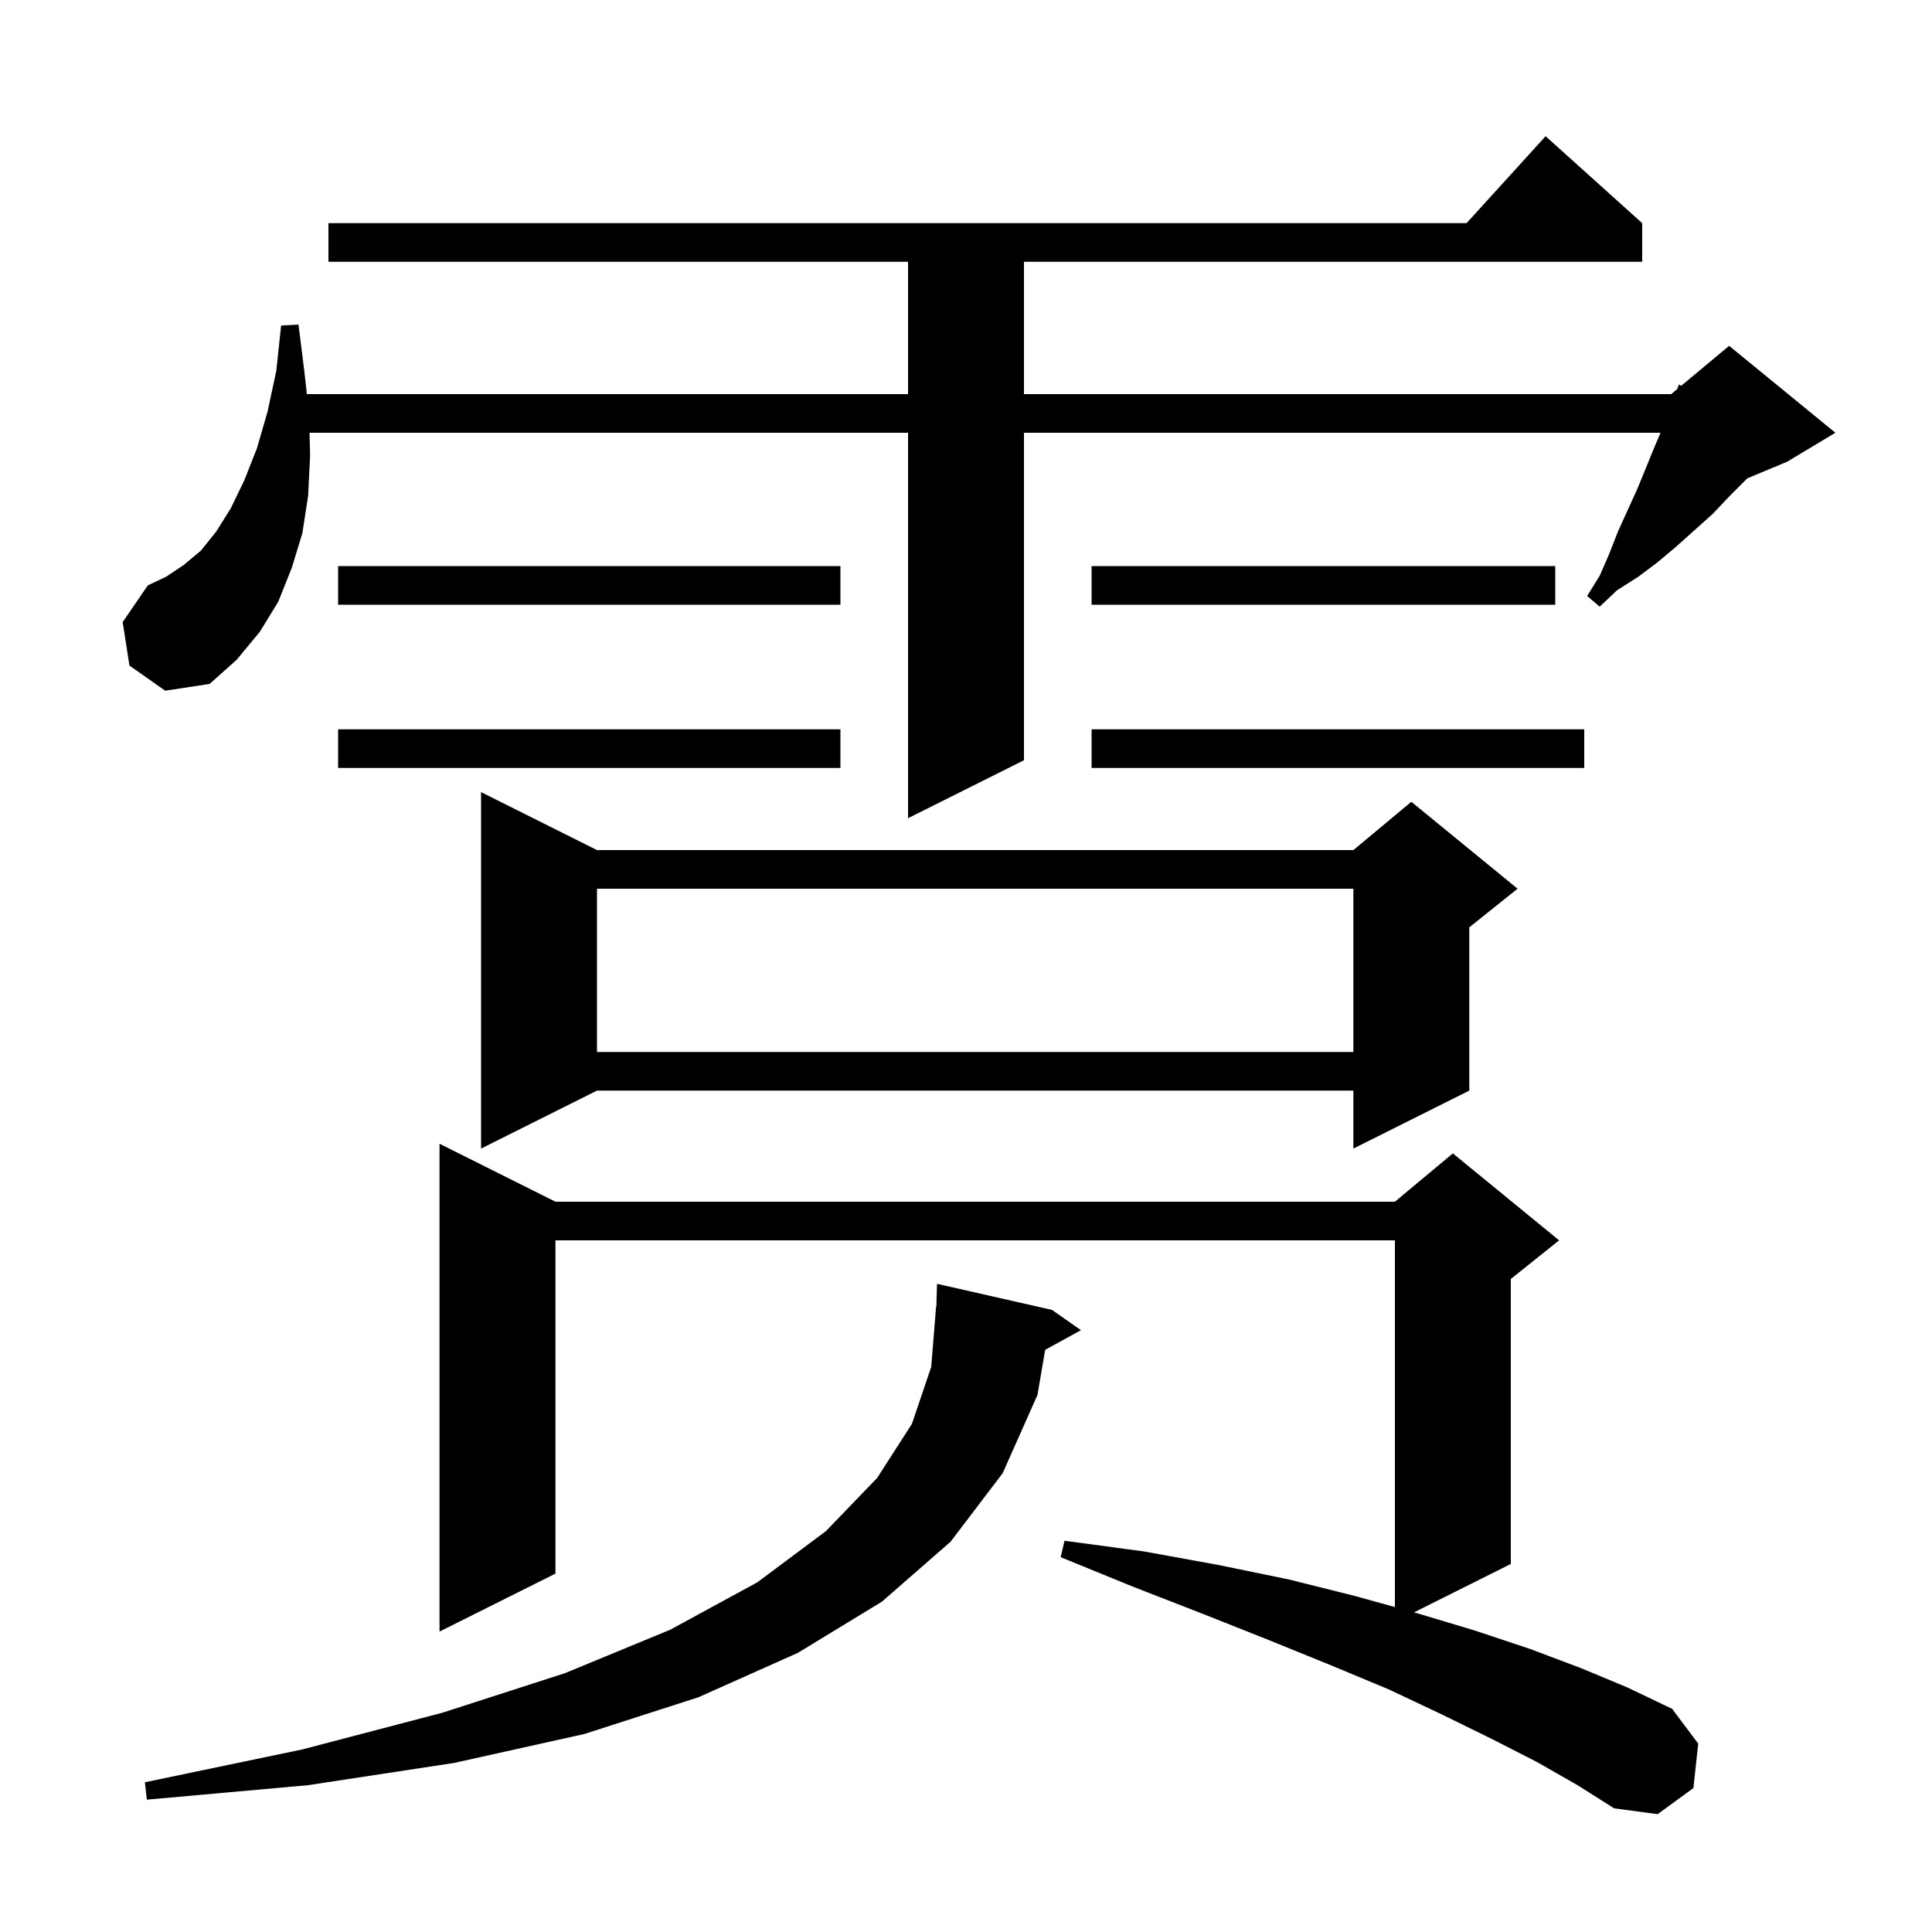<svg xmlns="http://www.w3.org/2000/svg" xmlns:xlink="http://www.w3.org/1999/xlink" version="1.1" baseProfile="full" viewBox="0 0 200 200" width="200" height="200">
<g fill="black">
<path d="M 159.1 182.4 L 154.4 180.0 L 149.3 177.5 L 143.8 174.9 L 137.8 172.4 L 131.4 169.8 L 124.6 167.1 L 117.4 164.3 L 109.8 161.2 L 110.2 159.5 L 118.4 160.6 L 126.1 162.0 L 133.4 163.5 L 140.2 165.2 L 144.4 166.363 L 144.4 128.4 L 57.5 128.4 L 57.5 162.9 L 45.5 168.9 L 45.5 118.4 L 57.5 124.4 L 144.4 124.4 L 150.4 119.4 L 161.4 128.4 L 156.4 132.4 L 156.4 161.9 L 146.378 166.911 L 146.7 167.0 L 152.7 168.8 L 158.4 170.7 L 163.7 172.7 L 168.5 174.7 L 173.1 176.9 L 175.8 180.5 L 175.3 185.1 L 171.6 187.8 L 167.1 187.2 L 163.3 184.8 Z M 108.9 135.6 L 111.9 137.7 L 108.195 139.734 L 107.4 144.4 L 103.8 152.5 L 98.4 159.6 L 91.3 165.8 L 82.6 171.1 L 72.3 175.7 L 60.5 179.5 L 47.0 182.5 L 31.9 184.8 L 15.2 186.3 L 15.0 184.5 L 31.3 181.1 L 45.8 177.3 L 58.5 173.2 L 69.4 168.7 L 78.4 163.8 L 85.5 158.5 L 90.8 153.0 L 94.4 147.4 L 96.4 141.5 L 96.9 135.3 L 96.929 135.301 L 97.0 132.9 Z M 61.8 88.0 L 140.1 88.0 L 146.1 83.0 L 157.1 92.0 L 152.1 96.0 L 152.1 112.9 L 140.1 118.9 L 140.1 112.9 L 61.8 112.9 L 49.8 118.9 L 49.8 82.0 Z M 61.8 92.0 L 61.8 108.9 L 140.1 108.9 L 140.1 92.0 Z M 13.4 68.9 L 12.7 64.4 L 15.3 60.6 L 17.2 59.7 L 19.0 58.5 L 20.8 57.0 L 22.4 55.0 L 23.9 52.6 L 25.3 49.7 L 26.6 46.4 L 27.7 42.6 L 28.6 38.4 L 29.1 33.7 L 30.9 33.6 L 31.5 38.4 L 31.767 40.8 L 94.0 40.8 L 94.0 27.1 L 34.0 27.1 L 34.0 23.1 L 151.818 23.1 L 160.0 14.1 L 170.0 23.1 L 170.0 27.1 L 106.0 27.1 L 106.0 40.8 L 173.0 40.8 L 173.614 40.288 L 173.8 39.8 L 174.034 39.938 L 179.0 35.8 L 190.0 44.8 L 185.0 47.8 L 180.878 49.518 L 180.8 49.6 L 179.0 51.4 L 177.3 53.2 L 173.5 56.6 L 171.6 58.2 L 169.6 59.7 L 167.4 61.1 L 165.6 62.8 L 164.3 61.7 L 165.6 59.6 L 166.6 57.3 L 167.5 55.0 L 169.5 50.6 L 171.3 46.2 L 171.9 44.8 L 106.0 44.8 L 106.0 78.7 L 94.0 84.7 L 94.0 44.8 L 32.044 44.8 L 32.1 47.2 L 31.9 51.3 L 31.3 55.2 L 30.2 58.8 L 28.8 62.3 L 26.9 65.4 L 24.5 68.3 L 21.7 70.8 L 17.1 71.5 Z M 164.0 79.5 L 113.0 79.5 L 113.0 75.5 L 164.0 75.5 Z M 87.0 79.5 L 35.0 79.5 L 35.0 75.5 L 87.0 75.5 Z M 161.0 62.6 L 113.0 62.6 L 113.0 58.6 L 161.0 58.6 Z M 87.0 62.6 L 35.0 62.6 L 35.0 58.6 L 87.0 58.6 Z " />
</g>
</svg>
